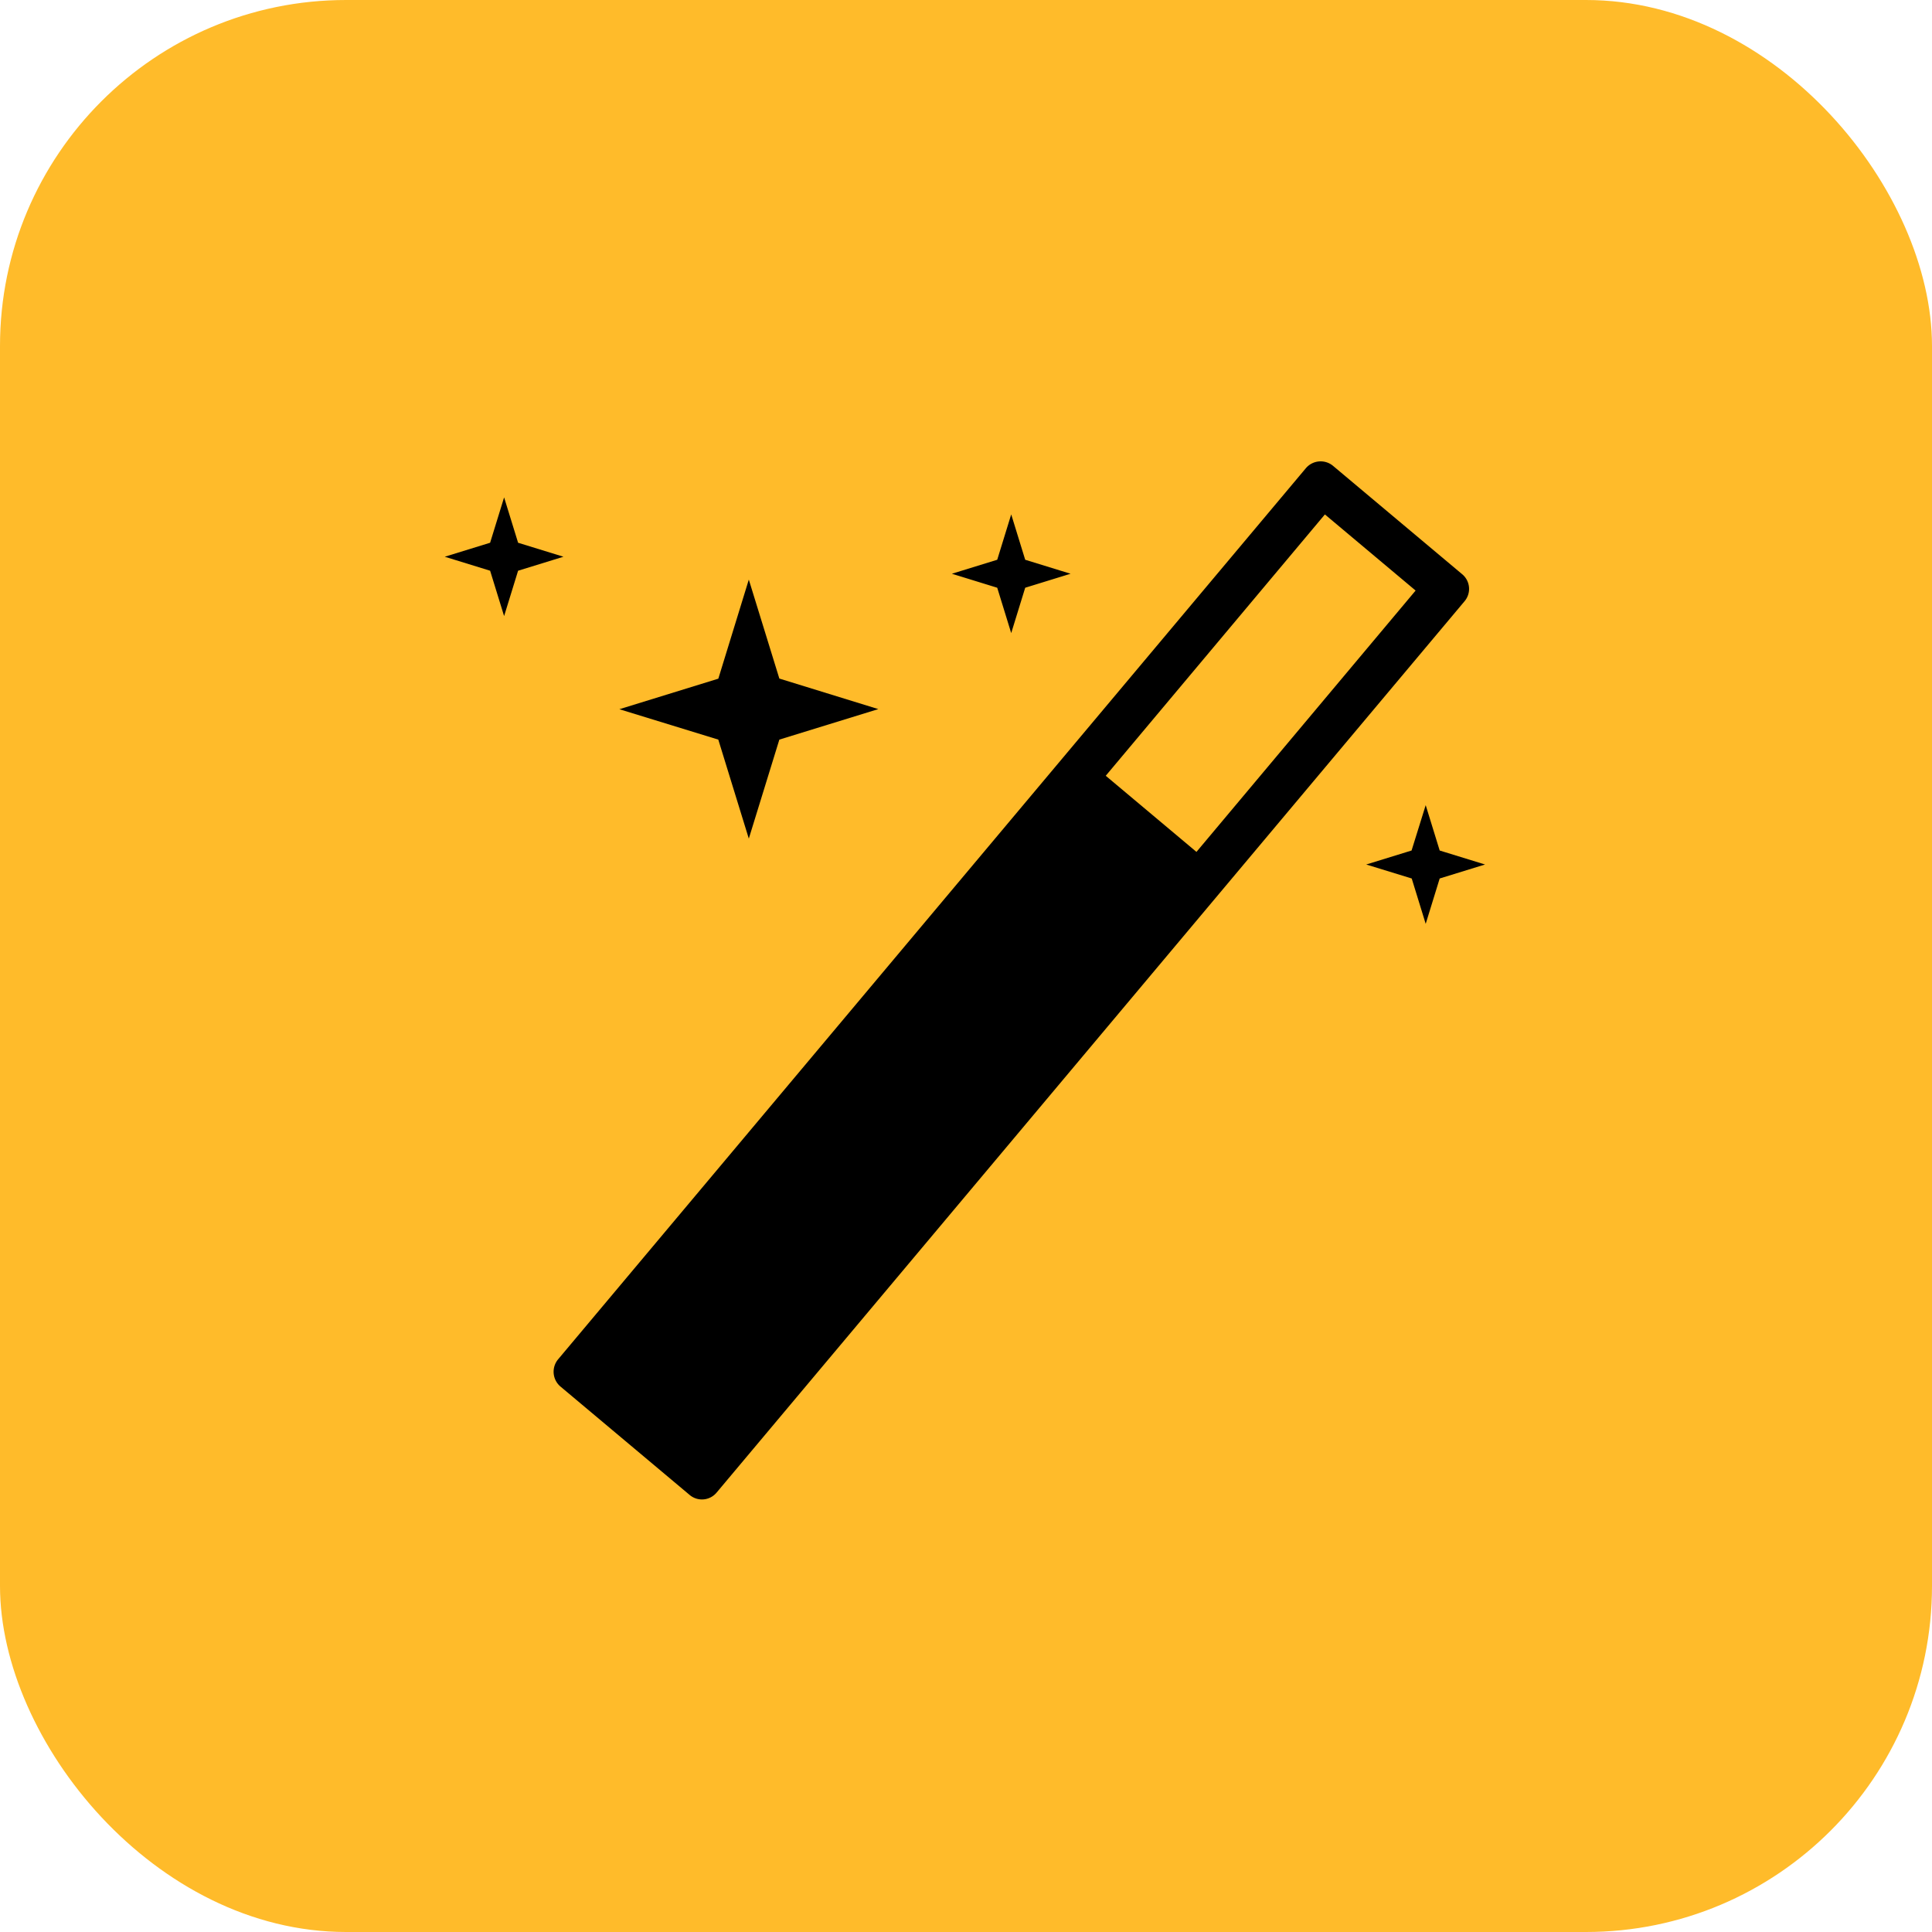 <svg xmlns="http://www.w3.org/2000/svg" width="67" height="67" viewBox="0 0 67 67">
  <g id="Group_12348" data-name="Group 12348" transform="translate(0.429)">
    <rect id="Rectangle_7209" data-name="Rectangle 7209" width="67" height="67" rx="12" transform="translate(-0.429)" fill="#ffbb2a"/>
    <path id="magic-wand-11" d="M93.507,64.757,67.574,95.662a.673.673,0,0,0,.082.941l4.488,3.766a.661.661,0,0,0,.931-.091L99.008,69.373a.662.662,0,0,0-.072-.933l-4.488-3.766A.672.672,0,0,0,93.507,64.757ZM97.313,69l-7.6,9.063-3.146-2.64,7.6-9.063Zm-23.124-.38,1.059,3.432,3.432,1.059-3.432,1.058-1.059,3.433-1.058-3.433L69.7,73.115l3.432-1.059Zm9.1-2.261.485,1.573,1.573.485-1.573.485-.485,1.573-.485-1.573-1.573-.485,1.573-.485Zm-17.586-.59.485,1.573,1.573.485-1.573.485-.485,1.573-.485-1.573-1.573-.485,1.573-.485ZM97.663,76.442l.485,1.573,1.573.485-1.573.485-.485,1.573-.485-1.573L95.6,78.5l1.573-.485Z" transform="translate(-48.65 -48.52)"/>
  </g>
</svg>
